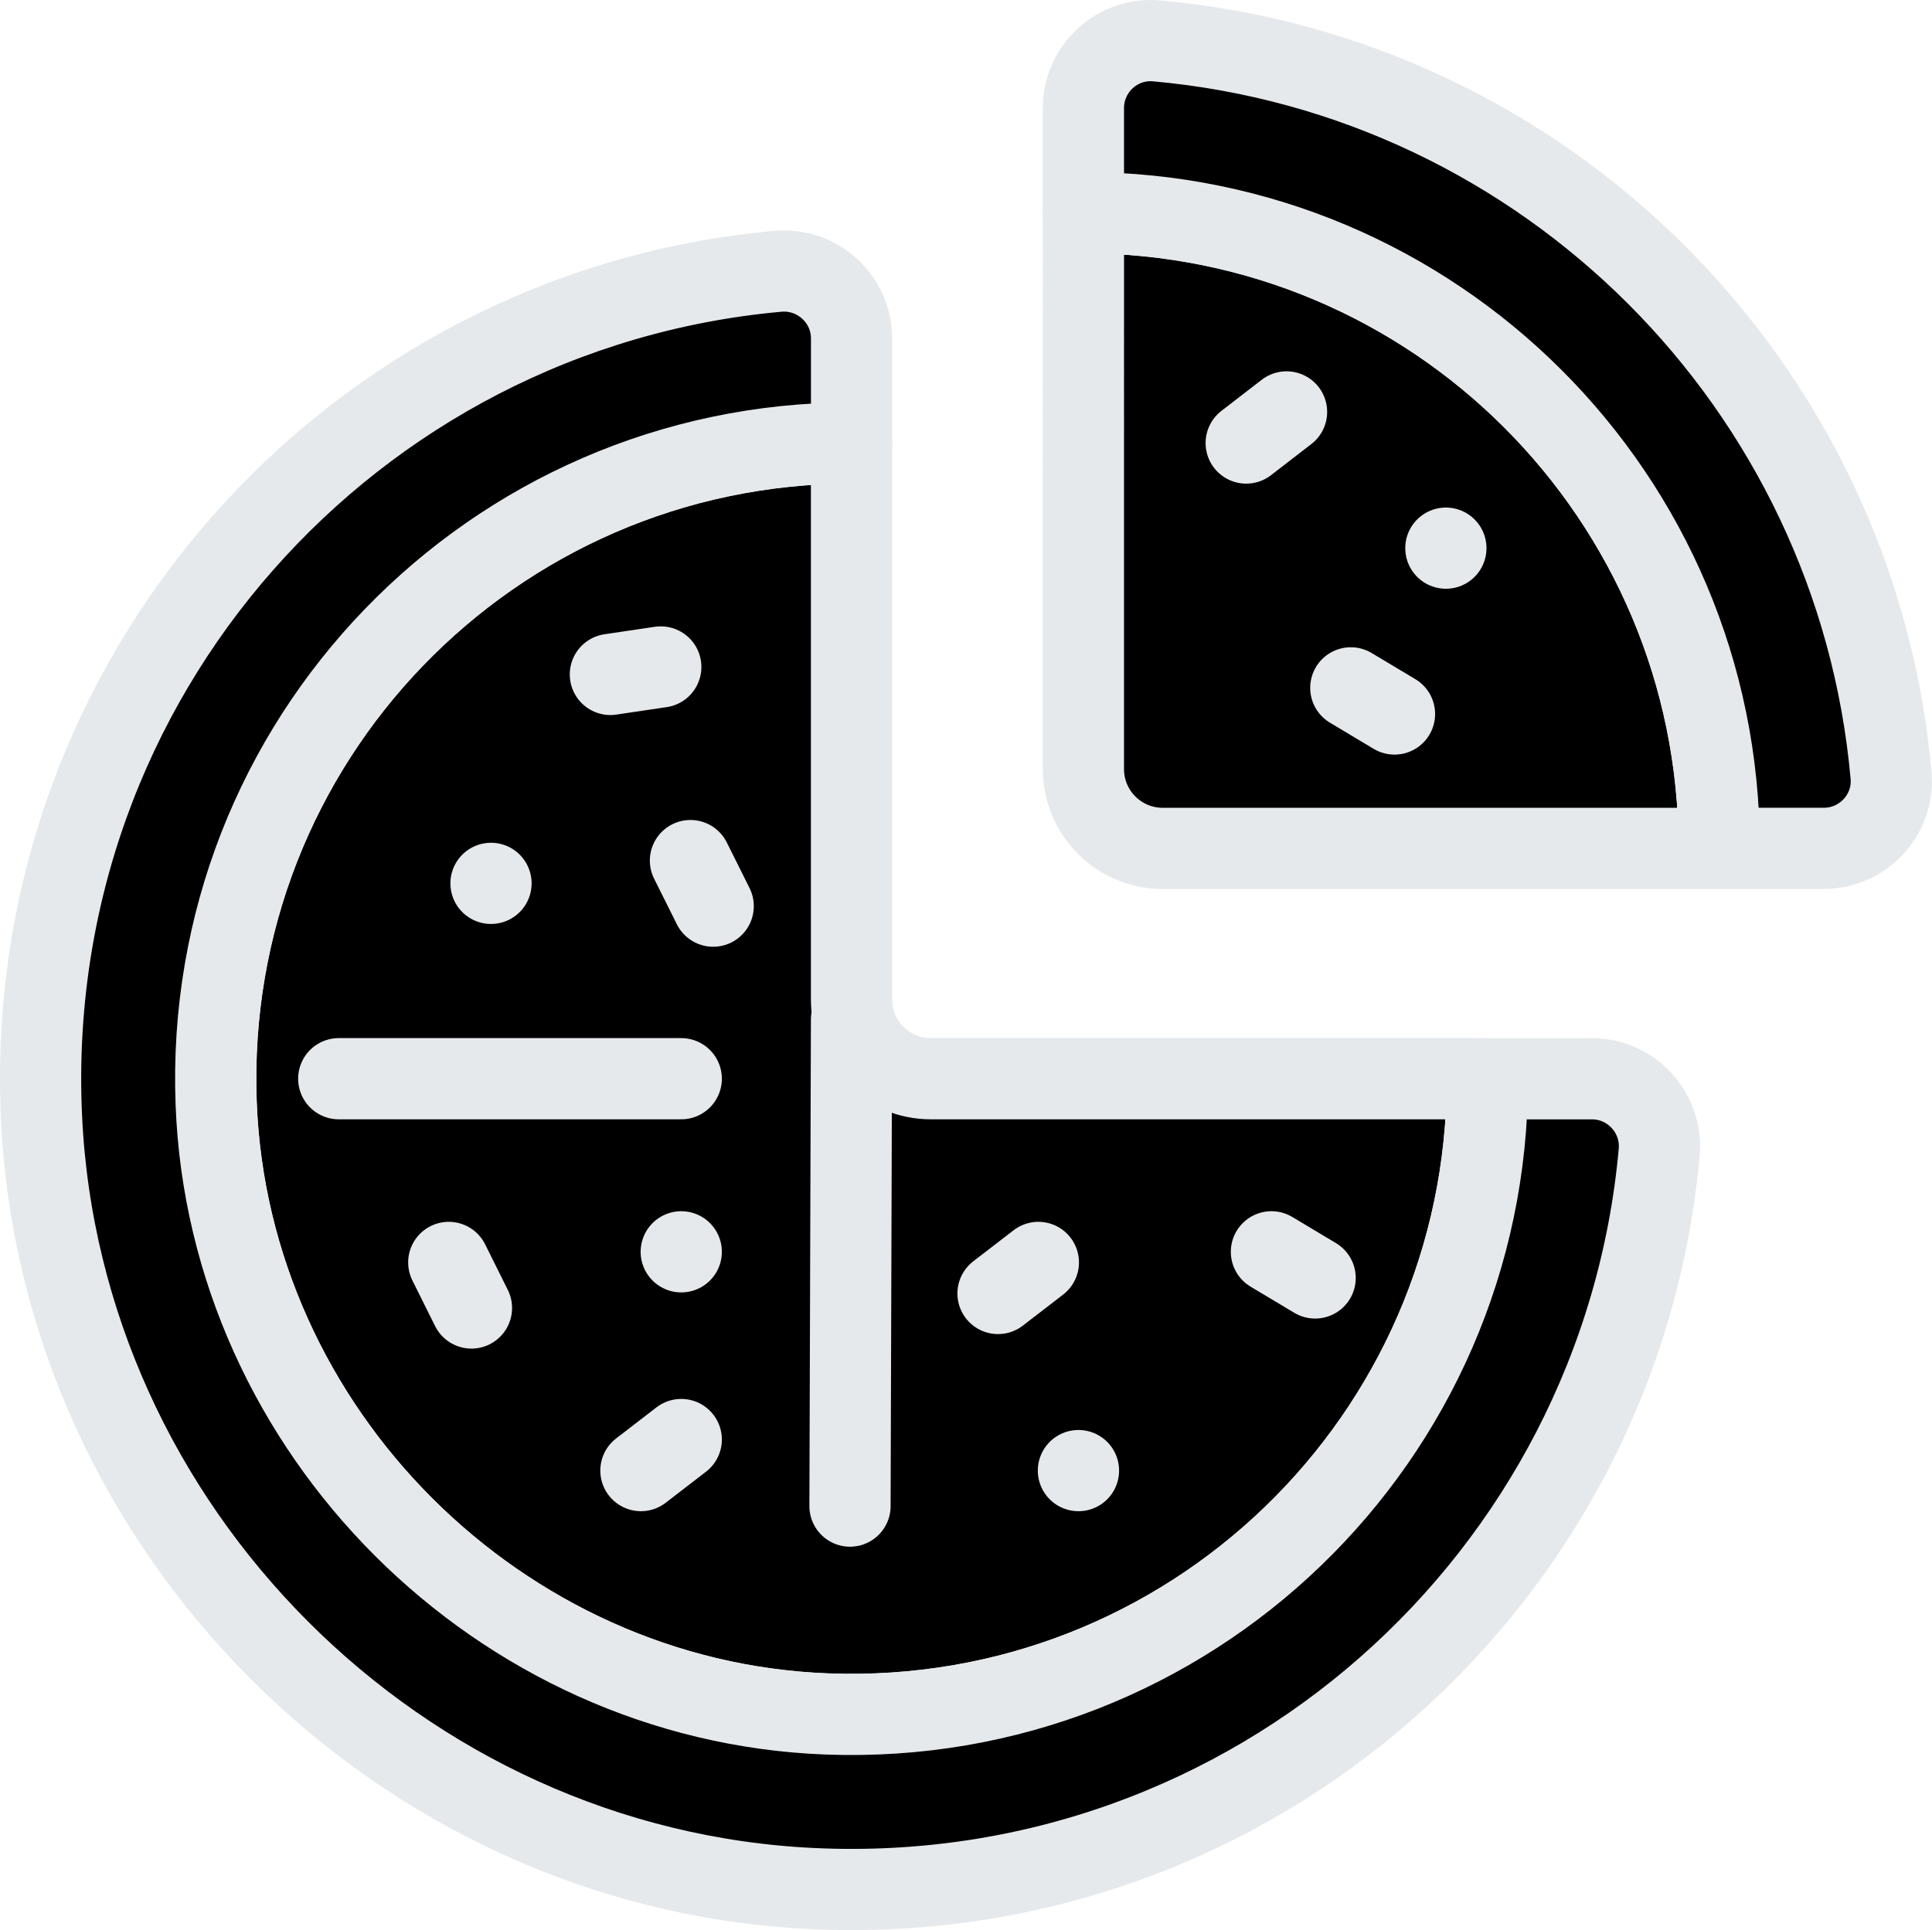<svg xmlns="http://www.w3.org/2000/svg" x="0px" y="0px" viewBox="6.158 6.171 35.685 35.657" enable-background="new 0 0 48 48">
<g>
	
		<path fill="#000000" stroke="#E6E9EC" stroke-width="1.5" stroke-linecap="round" stroke-linejoin="round" stroke-miterlimit="10" d="   M10.15,26.558c0.23,6.046,5.232,11.049,11.278,11.278c6.695,0.254,12.202-5.098,12.202-11.736H23.351   c-0.809,0-1.465-0.656-1.465-1.465V14.356C15.248,14.356,9.896,19.863,10.15,26.558z"/>
	
		<line fill="none" stroke="#E6E9EC" stroke-width="1.5" stroke-linecap="round" stroke-linejoin="round" stroke-miterlimit="10" x1="21.886" y1="25.007" x2="21.858" y2="33.996"/>
	
		<line fill="none" stroke="#E6E9EC" stroke-width="1.5" stroke-linecap="round" stroke-linejoin="round" stroke-miterlimit="10" x1="12.415" y1="26.1" x2="18.741" y2="26.1"/>
	
		<line fill="none" stroke="#E6E9EC" stroke-width="1.5" stroke-linecap="round" stroke-linejoin="round" stroke-miterlimit="10" x1="15.227" y1="22.491" x2="15.227" y2="22.491"/>
	
		<line fill="none" stroke="#E6E9EC" stroke-width="1.5" stroke-linecap="round" stroke-linejoin="round" stroke-miterlimit="10" x1="18.741" y1="29.298" x2="18.741" y2="29.298"/>
	
		<line fill="none" stroke="#E6E9EC" stroke-width="1.5" stroke-linecap="round" stroke-linejoin="round" stroke-miterlimit="10" x1="26.077" y1="33.34" x2="26.078" y2="33.34"/>
	
		<line fill="none" stroke="#E6E9EC" stroke-width="1.5" stroke-linecap="round" stroke-linejoin="round" stroke-miterlimit="10" x1="14.447" y1="29.494" x2="14.866" y2="30.336"/>
	
		<line fill="none" stroke="#E6E9EC" stroke-width="1.5" stroke-linecap="round" stroke-linejoin="round" stroke-miterlimit="10" x1="18.911" y1="22.07" x2="19.331" y2="22.912"/>
	
		<line fill="none" stroke="#E6E9EC" stroke-width="1.5" stroke-linecap="round" stroke-linejoin="round" stroke-miterlimit="10" x1="17.432" y1="18.631" x2="18.363" y2="18.493"/>
	
		<line fill="none" stroke="#E6E9EC" stroke-width="1.5" stroke-linecap="round" stroke-linejoin="round" stroke-miterlimit="10" x1="24.592" y1="30.068" x2="25.337" y2="29.494"/>
	
		<line fill="none" stroke="#E6E9EC" stroke-width="1.5" stroke-linecap="round" stroke-linejoin="round" stroke-miterlimit="10" x1="29.642" y1="29.298" x2="30.449" y2="29.781"/>
	
		<line fill="none" stroke="#E6E9EC" stroke-width="1.5" stroke-linecap="round" stroke-linejoin="round" stroke-miterlimit="10" x1="17.996" y1="33.34" x2="18.741" y2="32.766"/>
</g>
<g>
	
		<path fill="#000000" stroke="#E6E9EC" stroke-width="1.5" stroke-linecap="round" stroke-linejoin="round" stroke-miterlimit="10" d="   M21.429,37.836c-6.046-0.23-11.049-5.232-11.278-11.278c-0.254-6.695,5.098-12.202,11.736-12.202   v-1.932c0-0.731-0.632-1.306-1.36-1.241C12.662,11.891,6.55,18.677,6.924,26.808   c0.351,7.628,6.627,13.904,14.255,14.255c8.131,0.374,14.917-5.738,15.625-13.602   c0.066-0.728-0.509-1.36-1.241-1.36h-1.932C33.631,32.738,28.123,38.09,21.429,37.836z"/>
</g>
<g>
	
		<path fill="#000000" stroke="#E6E9EC" stroke-width="1.5" stroke-linecap="round" stroke-linejoin="round" stroke-miterlimit="10" d="   M37.913,21.845c0-6.486-5.258-11.744-11.744-11.744V20.38c0,0.809,0.656,1.465,1.465,1.465H37.913z"/>
	
		<line fill="none" stroke="#E6E9EC" stroke-width="1.5" stroke-linecap="round" stroke-linejoin="round" stroke-miterlimit="10" x1="32.864" y1="16.298" x2="32.864" y2="16.298"/>
	
		<line fill="none" stroke="#E6E9EC" stroke-width="1.5" stroke-linecap="round" stroke-linejoin="round" stroke-miterlimit="10" x1="29.176" y1="14.356" x2="29.921" y2="13.781"/>
	
		<line fill="none" stroke="#E6E9EC" stroke-width="1.5" stroke-linecap="round" stroke-linejoin="round" stroke-miterlimit="10" x1="31.108" y1="18.879" x2="31.915" y2="19.362"/>
</g>
<g>
	
		<path fill="#000000" stroke="#E6E9EC" stroke-width="1.5" stroke-linecap="round" stroke-linejoin="round" stroke-miterlimit="10" d="   M26.169,8.167v1.933c6.486,0,11.744,5.258,11.744,11.744h1.933c0.727,0,1.305-0.624,1.241-1.348   c-0.642-7.196-6.374-12.928-13.57-13.57C26.793,6.862,26.169,7.44,26.169,8.167z"/>
</g>
</svg>